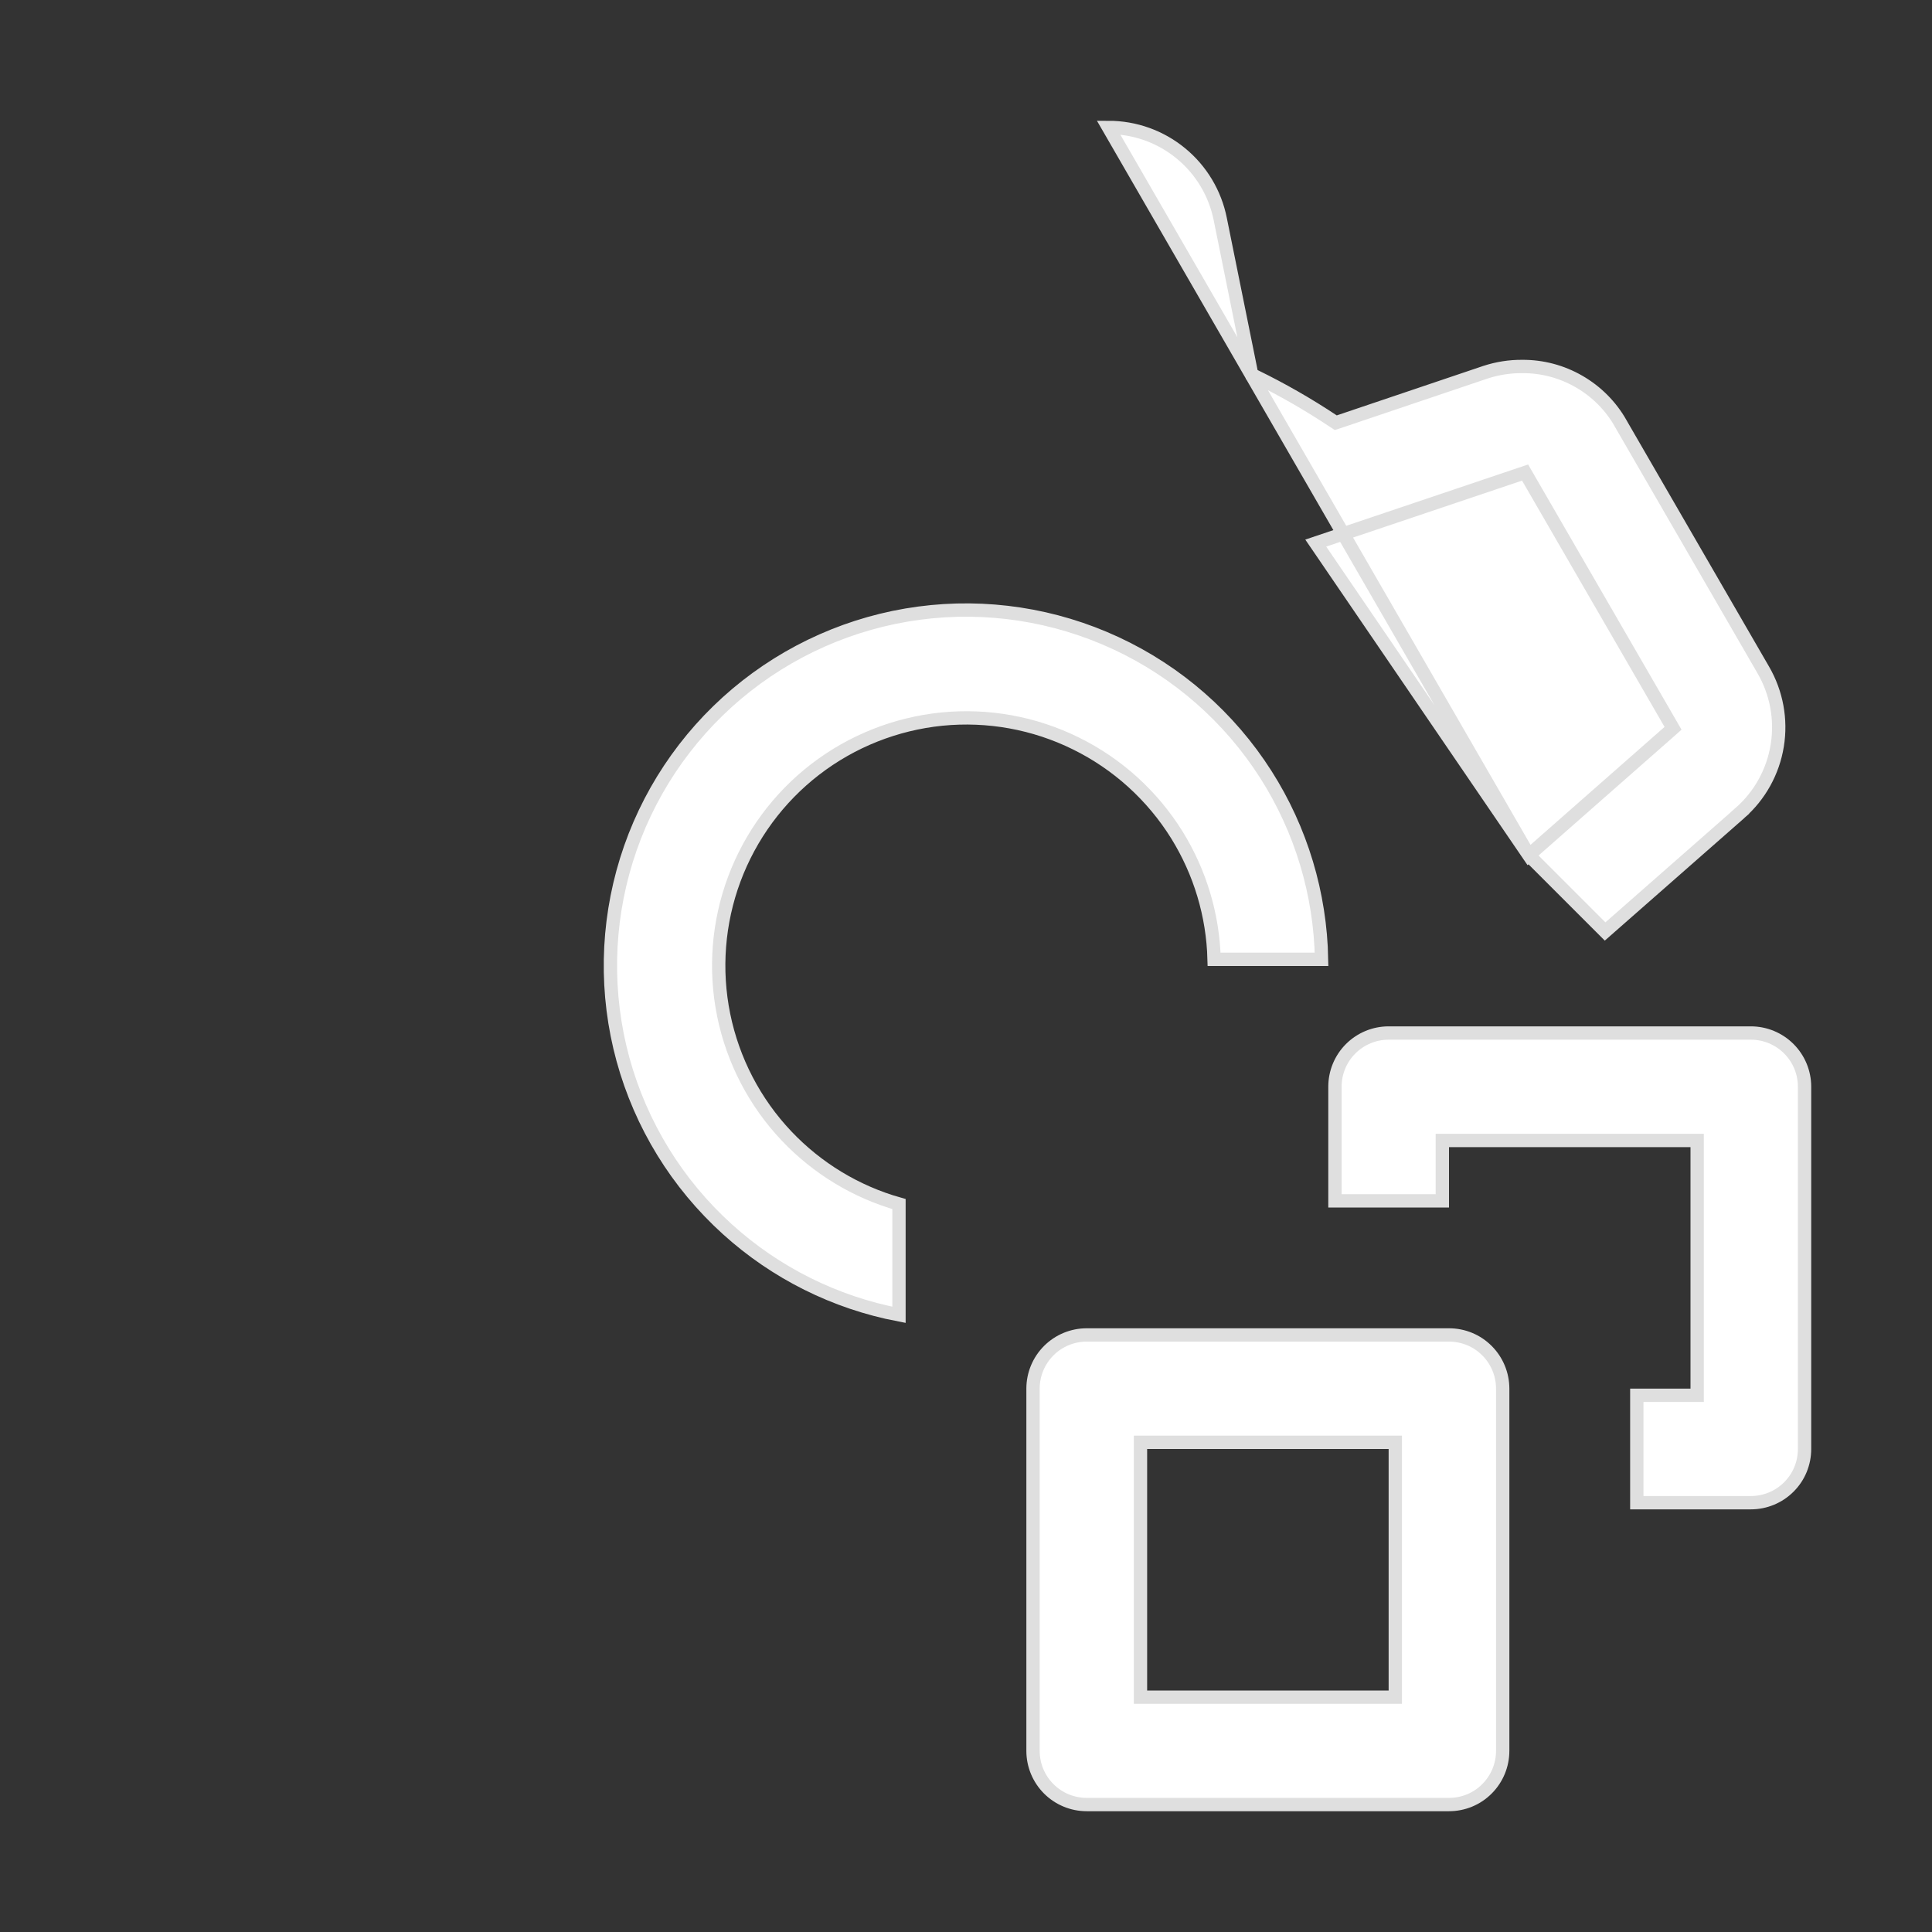 <svg width="29" height="29" viewBox="0 0 29 29" fill="none" xmlns="http://www.w3.org/2000/svg">
<rect x="0" y="0" width="29" height="29" fill="#333333" stroke="none"/>
<path d="M21.65 17.219V18.025H20.038V16.312C20.038 16.099 20.122 15.894 20.274 15.742C20.425 15.591 20.63 15.506 20.844 15.506H26.281C26.495 15.506 26.7 15.591 26.851 15.742C27.003 15.894 27.087 16.099 27.087 16.312V21.75C27.087 21.964 27.003 22.169 26.851 22.32C26.7 22.471 26.495 22.556 26.281 22.556H24.569V20.944H25.375H25.475V20.844V17.219V17.119H25.375H21.75H21.65V17.219Z" fill="#ffffff" stroke="#DFDFDF" stroke-width="0.2"/>
<path d="M17.119 25.375V25.475H17.219H20.844H20.944V25.375V21.75V21.65H20.844H17.219H17.119V21.75V25.375ZM21.75 27.087H16.312C16.099 27.087 15.894 27.003 15.742 26.851C15.591 26.7 15.506 26.495 15.506 26.281V20.844C15.506 20.63 15.591 20.425 15.742 20.274C15.894 20.122 16.099 20.038 16.312 20.038H21.75C21.964 20.038 22.169 20.122 22.32 20.274C22.471 20.425 22.556 20.63 22.556 20.844V26.281C22.556 26.495 22.471 26.7 22.32 26.851C22.169 27.003 21.964 27.087 21.75 27.087ZM11.807 17.052C12.268 17.538 12.85 17.891 13.494 18.073V19.736C12.534 19.552 11.643 19.108 10.918 18.451C10.163 17.768 9.62 16.884 9.351 15.902C9.083 14.92 9.101 13.882 9.403 12.91C9.705 11.938 10.279 11.073 11.057 10.416C11.835 9.76 12.784 9.339 13.793 9.204C14.802 9.069 15.828 9.226 16.751 9.655C17.674 10.084 18.455 10.768 19.002 11.627C19.531 12.457 19.819 13.417 19.837 14.4H18.224C18.207 13.739 18.014 13.095 17.665 12.532C17.298 11.942 16.773 11.466 16.149 11.159C15.525 10.851 14.828 10.725 14.136 10.794C13.444 10.864 12.785 11.126 12.235 11.55C11.684 11.975 11.264 12.546 11.021 13.198C10.779 13.85 10.724 14.556 10.863 15.238C11.002 15.919 11.329 16.548 11.807 17.052Z" fill="#ffffff" stroke="#DFDFDF" stroke-width="0.2"/>
<path d="M22.948 12.837L24.093 13.982L26.116 12.205L26.181 12.279L26.116 12.204C26.415 11.943 26.613 11.585 26.677 11.193C26.741 10.801 26.667 10.399 26.467 10.055L26.467 10.055L24.328 6.358L24.328 6.357C24.18 6.095 23.964 5.878 23.704 5.728C23.444 5.577 23.148 5.499 22.848 5.501L22.846 5.501C22.66 5.5 22.475 5.529 22.298 5.587C22.298 5.587 22.298 5.587 22.298 5.587L20.097 6.33L20.05 6.345L20.009 6.318C19.633 6.068 19.24 5.843 18.834 5.645L18.789 5.624L18.779 5.575L18.317 3.291L18.317 3.291C18.24 2.903 18.031 2.553 17.725 2.302C17.419 2.05 17.035 1.913 16.639 1.913L22.948 12.837ZM22.948 12.837L25.052 10.986L25.113 10.932L25.072 10.861L22.933 7.164L22.892 7.093L22.815 7.119L19.75 8.152L22.948 12.837Z" fill="#ffffff" stroke="#DFDFDF" stroke-width="0.2"/>
</svg>
